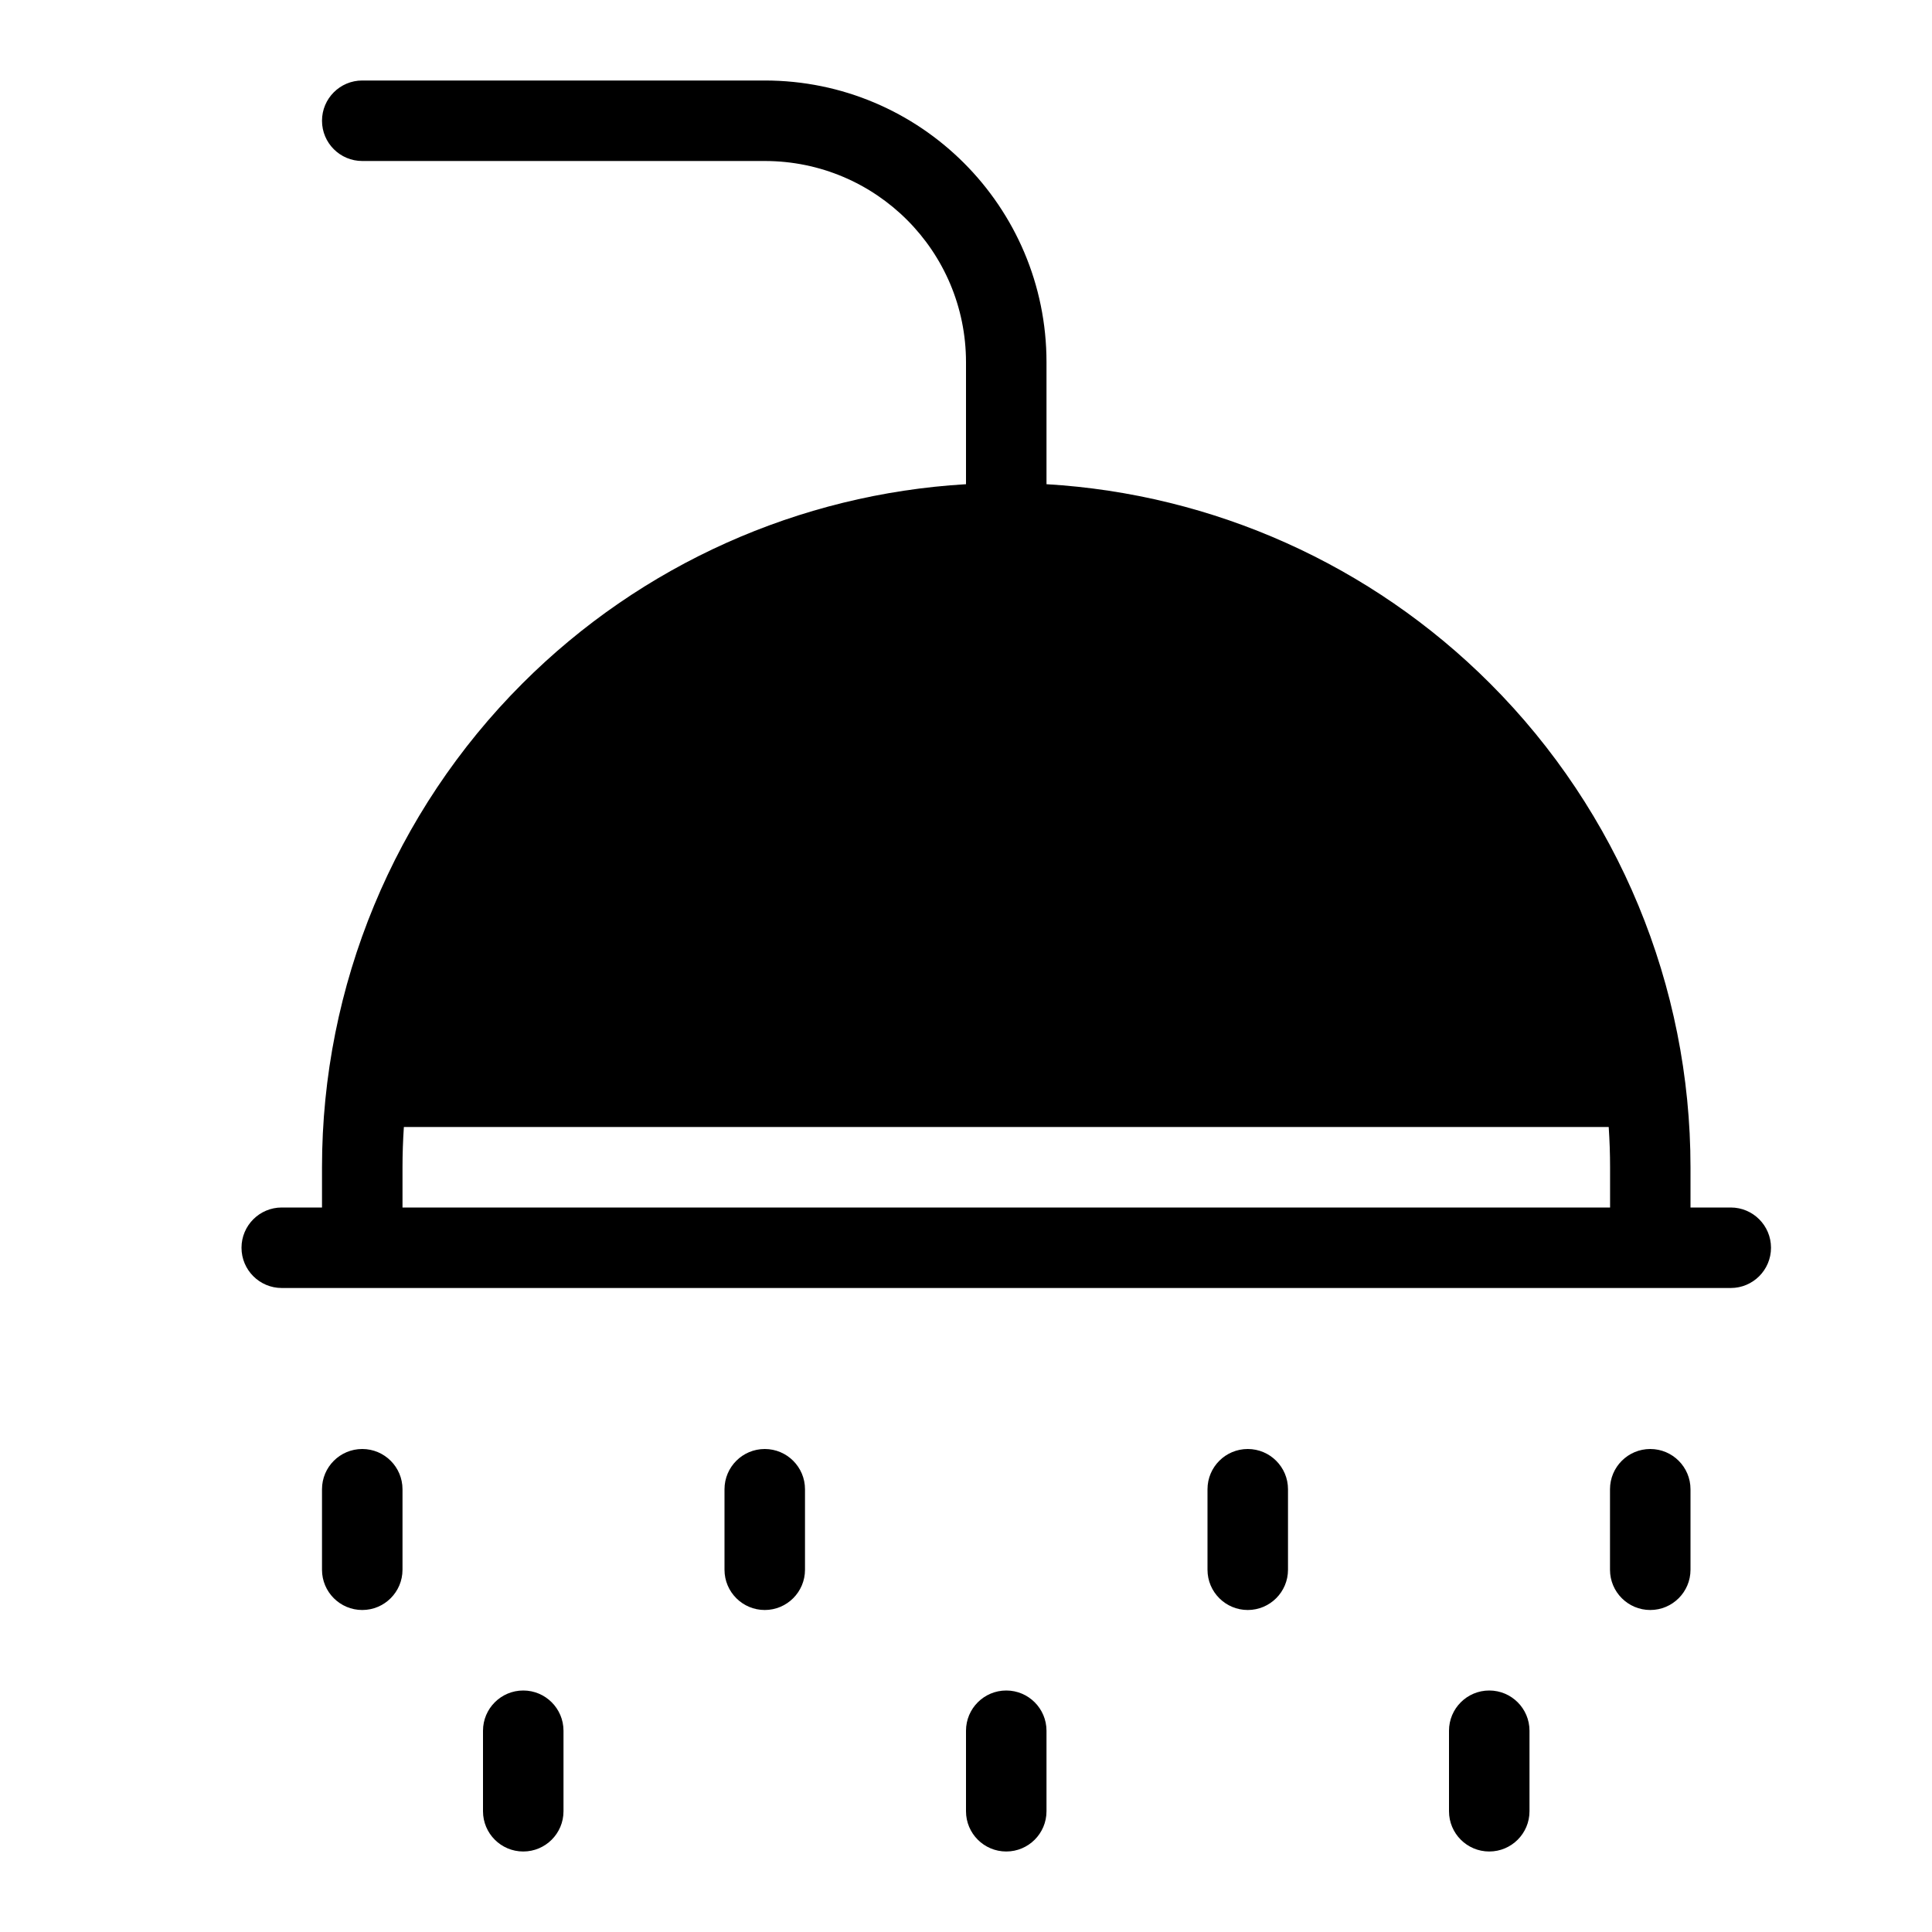 <?xml version="1.0" encoding="UTF-8"?>
<svg xmlns="http://www.w3.org/2000/svg" width="24" height="24" version="1.1" viewBox="0 0 24 24">

        <path class="cls-1" d="M21.5,15h-.5v-.5c0-2.254-.896-4.416-2.49-6.01-1.476-1.476-3.438-2.353-5.51-2.475v-1.515c0-1.933-1.567-3.5-3.5-3.5h-5c-.276,0-.5.224-.5.5s.224.5.5.5h5c1.381,0,2.5,1.119,2.5,2.5v1.515c-2.072.122-4.035.999-5.51,2.475-1.594,1.594-2.49,3.756-2.49,6.01v.5h-.5c-.276,0-.5.224-.5.5s.224.5.5.5h18c.276,0,.5-.224.5-.5s-.224-.5-.5-.5ZM20,15H5v-.5c0-.167.006-.334.017-.5h14.967c.011.166.017.333.017.5v.5Z"/>
        <path class="cls-1" d="M4.5,18c-.276,0-.5.224-.5.5v1c0,.276.224.5.5.5s.5-.224.5-.5v-1c0-.276-.224-.5-.5-.5Z"/>
        <path class="cls-1" d="M9.5,18c-.276,0-.5.224-.5.5v1c0,.276.224.5.5.5s.5-.224.5-.5v-1c0-.276-.224-.5-.5-.5Z"/>
        <path class="cls-1" d="M6.5,21c-.276,0-.5.224-.5.5v1c0,.276.224.5.5.5s.5-.224.5-.5v-1c0-.276-.224-.5-.5-.5Z"/>
        <path class="cls-1" d="M12.5,21c-.276,0-.5.224-.5.5v1c0,.276.224.5.5.5s.5-.224.5-.5v-1c0-.276-.224-.5-.5-.5Z"/>
        <path class="cls-1" d="M18.5,21c-.276,0-.5.224-.5.5v1c0,.276.224.5.5.5s.5-.224.5-.5v-1c0-.276-.224-.5-.5-.5Z"/>
        <path class="cls-1" d="M15.5,18c-.276,0-.5.224-.5.5v1c0,.276.224.5.5.5s.5-.224.5-.5v-1c0-.276-.224-.5-.5-.5Z"/>
        <path class="cls-1" d="M20.5,18c-.276,0-.5.224-.5.5v1c0,.276.224.5.5.5s.5-.224.5-.5v-1c0-.276-.224-.5-.5-.5Z"/>

</svg>